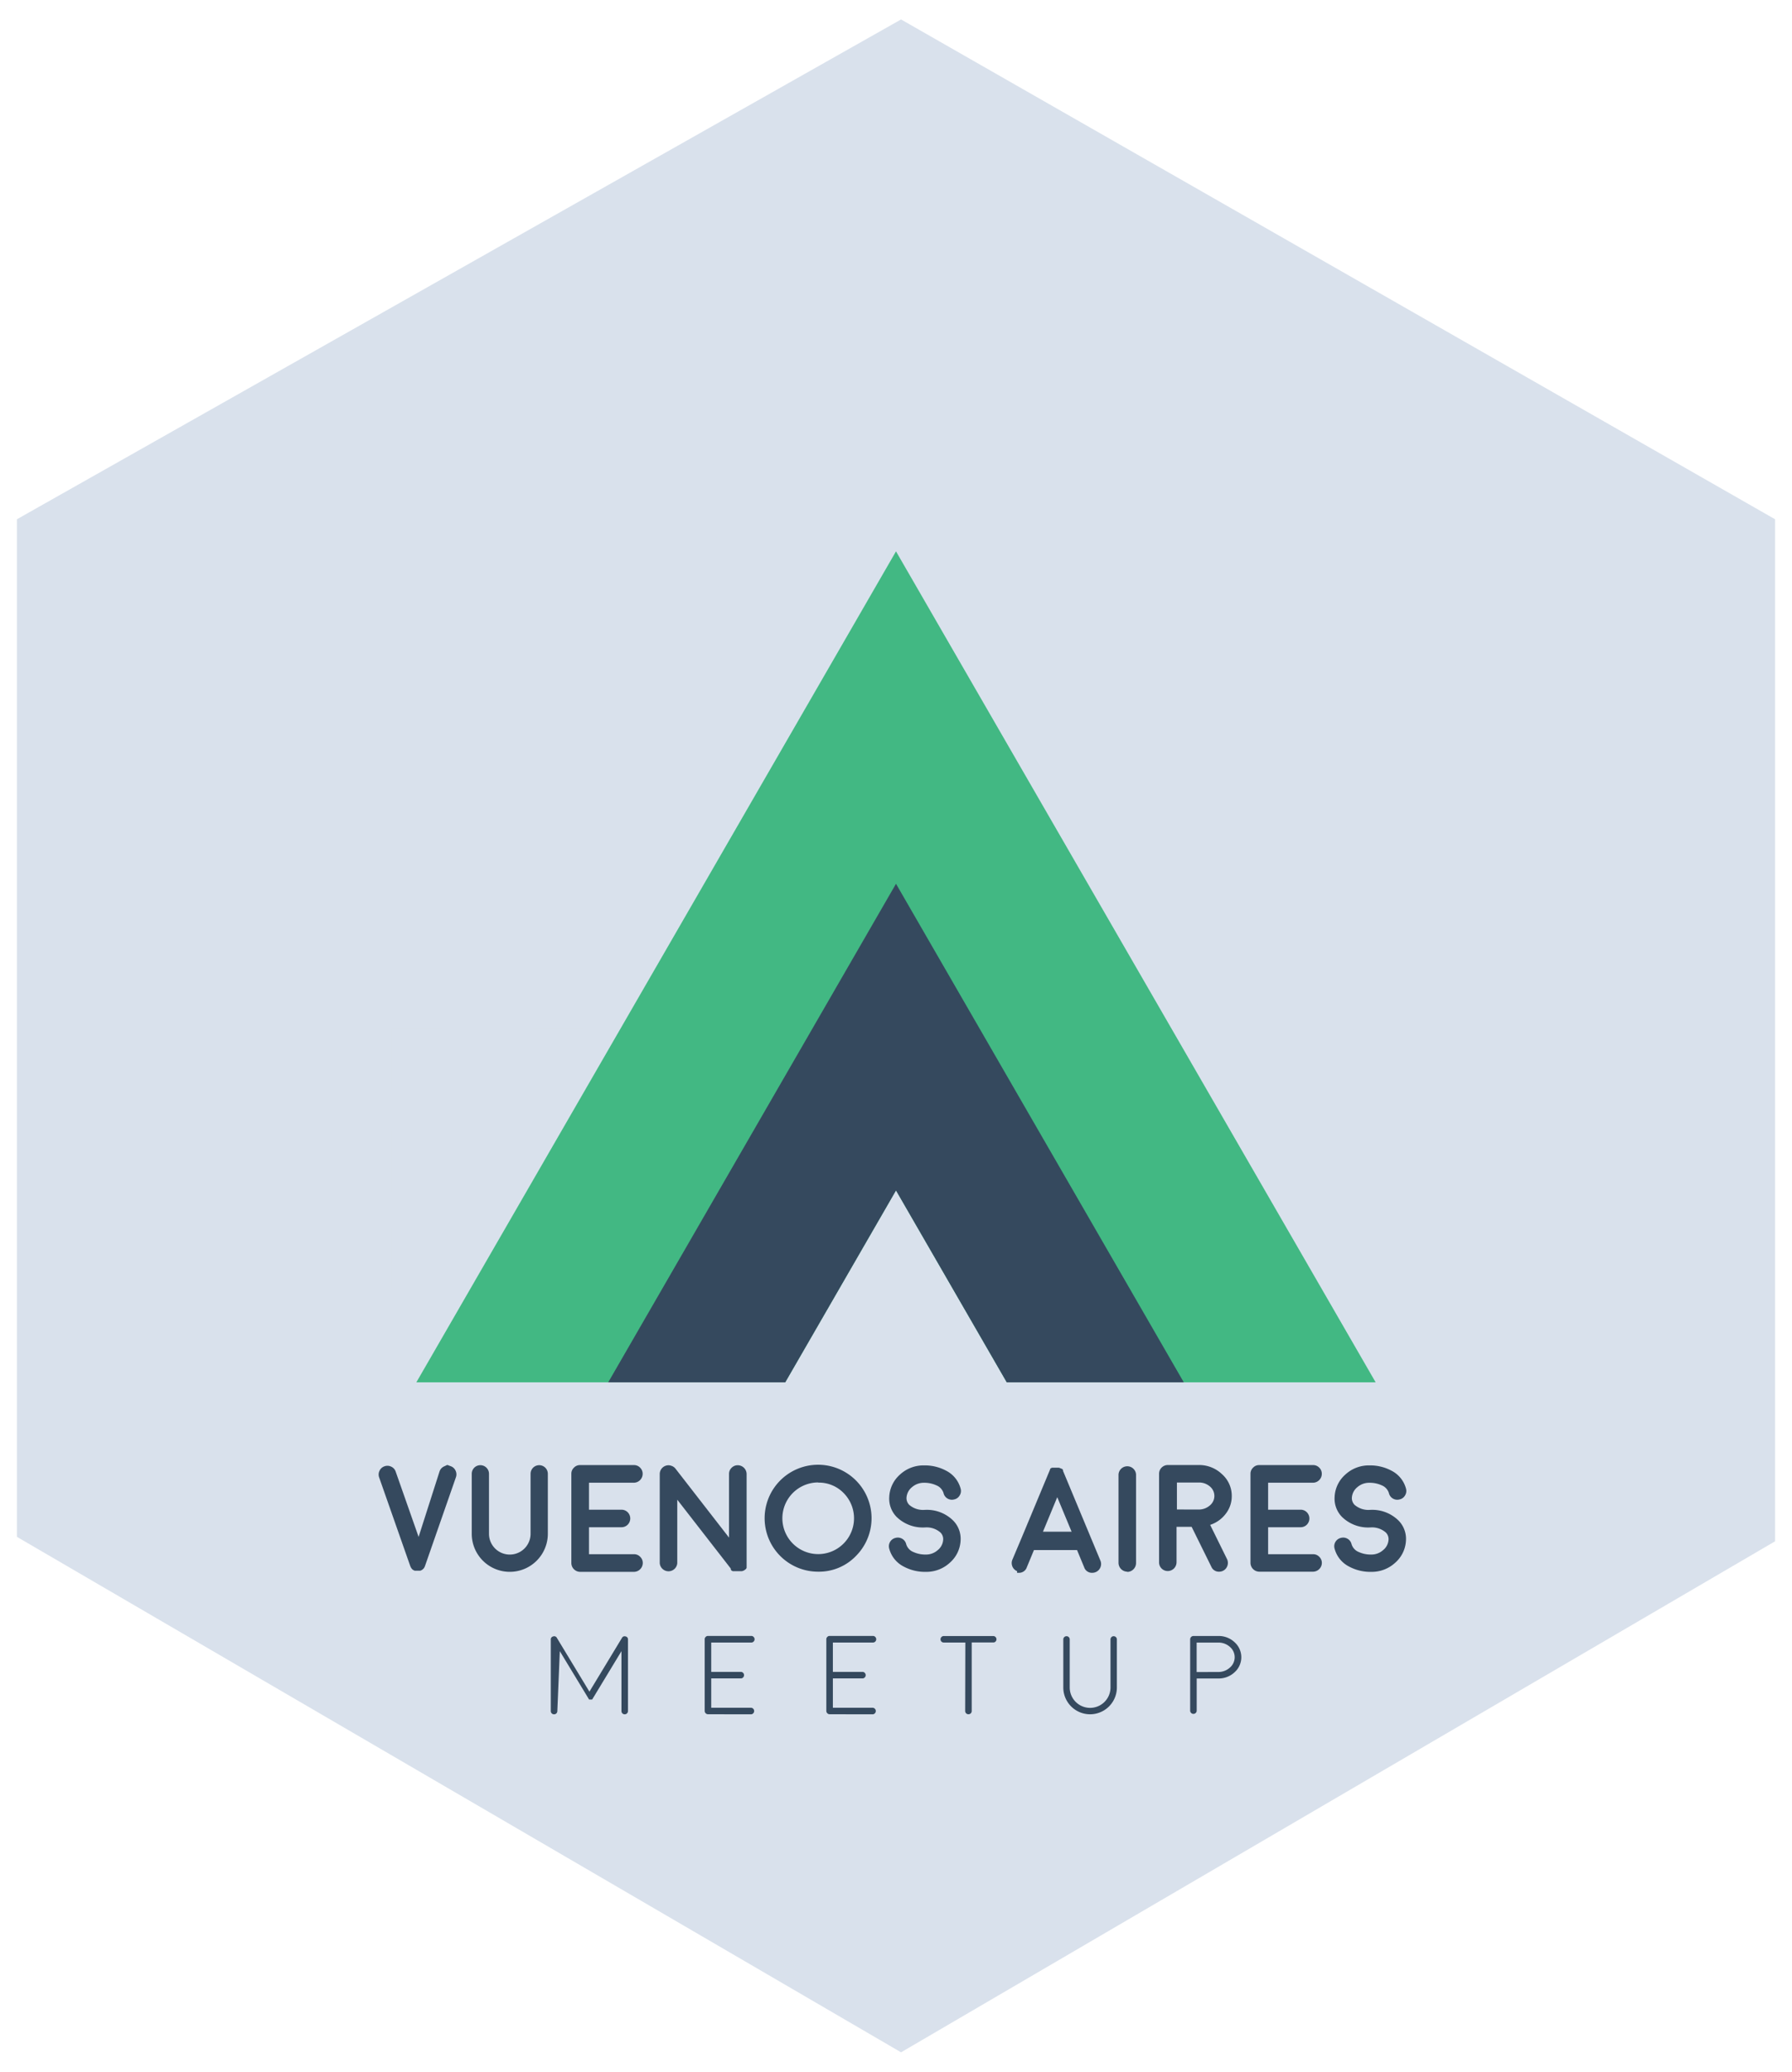 <svg xmlns="http://www.w3.org/2000/svg" viewBox="0 0 326.16 377.03" style=""><defs><style>.cls-1,.cls-3{fill:#d9e1ec;}.cls-1{stroke:#36495e;stroke-miterlimit:10;stroke-width:6.16px;}.cls-2{fill:#35495e;}.cls-3{stroke:#a5abb3;stroke-linejoin:round;stroke-width:1.85px;}.cls-4{fill:#42b883;}</style></defs><title>logoSVG</title><g id="Layer_2" data-name="Layer 2"><g id="Layer_1-2" data-name="Layer 1"><path class="cls-1 EjjDVOgV_0" d="M3.08,94.49L164,3.54L323.08,94.49L323.08,280.47L164,373.46L3.08,279.66L3.08,94.49Z"></path><path class="cls-2 EjjDVOgV_1" d="M82,266.79a1.52,1.52,0,0,1,.91.81,1.55,1.55,0,0,1,.07,1.22L77.34,285h0l-.09.2,0,0-.11.18,0,0-.14.14,0,0-.16.14,0,0-.18.09h0l-.16.07h0l-.18,0h-.07l-.26,0-.26,0h-.07l-.18,0h0l-.16-.07h0l-.16-.09h0a.57.57,0,0,1-.16-.14l0,0-.12-.14,0,0-.11-.18,0,0-.09-.2h0l-5.67-16.15a1.55,1.55,0,0,1,.07-1.22,1.52,1.52,0,0,1,.91-.81,1.55,1.55,0,0,1,1.22.07,1.52,1.52,0,0,1,.81.91l4.17,11.87L80,267.76a1.52,1.52,0,0,1,.81-.91l.6-.28Z"></path><path class="cls-2 EjjDVOgV_2" d="M98.14,266.62a1.57,1.57,0,0,1,1.57,1.57V279.1a6.92,6.92,0,1,1-13.85,0V268.19a1.57,1.57,0,0,1,3.14,0V279.1a3.78,3.78,0,1,0,7.57,0V268.19a1.57,1.57,0,0,1,1.57-1.57Z"></path><path class="cls-2 EjjDVOgV_3" d="M115.4,282.82a1.51,1.51,0,0,1,1.12.47,1.55,1.55,0,0,1,.47,1.14,1.62,1.62,0,0,1-1.6,1.6h-9.8a1.62,1.62,0,0,1-1.6-1.6V268.21a1.52,1.52,0,0,1,.47-1.14,1.5,1.5,0,0,1,1.12-.47h0l9.79,0a1.55,1.55,0,0,1,1.14.47,1.58,1.58,0,0,1,.46,1.14,1.62,1.62,0,0,1-1.6,1.6h0l-8.17,0v4.91h5.9a1.58,1.58,0,0,1,1.14.46,1.6,1.6,0,0,1,0,2.27,1.58,1.58,0,0,1-1.14.46h-5.9v4.91Z"></path><path class="cls-2 EjjDVOgV_4" d="M133,285.42h0l-9.73-12.52v11.55a1.6,1.6,0,0,1-3.19,0V268.22a1.59,1.59,0,0,1,1.08-1.5,1.5,1.5,0,0,1,1,0,1.55,1.55,0,0,1,.8.55l9.73,12.53V268.22a1.53,1.53,0,0,1,.46-1.12,1.55,1.55,0,0,1,1.14-.47,1.62,1.62,0,0,1,1.6,1.6v16.24a.37.37,0,0,1,0,.08v.07a.37.37,0,0,1,0,.08.19.19,0,0,1,0,.08v.07a.22.22,0,0,1,0,.08l0,.07,0,.08,0,.07,0,.07,0,.08,0,0-.05.08,0,.05-.05.05-.05.05-.05.05-.07.05h0l-.2.14h0l-.22.09h0a.93.93,0,0,1-.23.05H134l-.14,0h-.05l-.11,0-.05,0-.11,0-.05,0-.09,0-.05,0-.09-.07-.05,0-.12-.11h0l-.05-.05Z"></path><path class="cls-2 EjjDVOgV_5" d="M148.91,286a9.73,9.73,0,1,1,6.88-2.86A9.33,9.33,0,0,1,148.91,286Zm0-16.24a6.52,6.52,0,1,0,4.62,1.91A6.27,6.27,0,0,0,148.91,269.79Z"></path><path class="cls-2 EjjDVOgV_6" d="M174.84,280.25a5.73,5.73,0,0,1-1.94,4.1,6.29,6.29,0,0,1-4.39,1.68,8.15,8.15,0,0,1-4-.95,5.13,5.13,0,0,1-2.67-3.3,1.56,1.56,0,0,1,.16-1.2,1.54,1.54,0,0,1,1-.73,1.57,1.57,0,0,1,1.21.16,1.54,1.54,0,0,1,.73,1,2.24,2.24,0,0,0,1.33,1.42,5.27,5.27,0,0,0,2.22.45,3.18,3.18,0,0,0,2.18-.8,2.63,2.63,0,0,0,1-1.95,1.68,1.68,0,0,0-.5-1.26,3.81,3.81,0,0,0-2.82-.92h-.07a6.83,6.83,0,0,1-5.08-1.91,4.74,4.74,0,0,1-1.35-3.59,5.74,5.74,0,0,1,1.94-4.11,6.26,6.26,0,0,1,4.39-1.68,8.16,8.16,0,0,1,4,.95,5.14,5.14,0,0,1,2.67,3.3,1.53,1.53,0,0,1-.18,1.21,1.49,1.49,0,0,1-1,.73,1.56,1.56,0,0,1-1.21-.16,1.54,1.54,0,0,1-.73-1,2.24,2.24,0,0,0-1.34-1.42,5.18,5.18,0,0,0-2.21-.45,3.24,3.24,0,0,0-2.19.8,2.68,2.68,0,0,0-1,1.95,1.73,1.73,0,0,0,.5,1.27,3.85,3.85,0,0,0,2.82.91h.07a6.8,6.8,0,0,1,5.08,1.92A4.72,4.72,0,0,1,174.84,280.25Z"></path><path class="cls-2 EjjDVOgV_7" d="M185.13,285.91a1.57,1.57,0,0,1-.87-.87,1.59,1.59,0,0,1,0-1.22L186,279.7h0l5-12a.84.84,0,0,1,.07-.14l0-.07.05-.07,0-.07.05-.05,0-.05.05-.07.05,0,.07-.05.05,0,.07-.05.05,0,.08,0,.09,0,0,0,.05,0,.09,0,.09,0h.68l.09,0h.05a1.1,1.1,0,0,1,.3.12l.05,0,.08.05.05,0,.07.05.05,0,.07.05s0,0,0,.05l.05.07,0,.05.05.07a.18.18,0,0,0,0,.07l0,.07a.92.92,0,0,1,.07.14l5,12h0l1.72,4.13a1.6,1.6,0,0,1-.87,2.08,1.6,1.6,0,0,1-.61.12,1.47,1.47,0,0,1-1.48-1l-1.3-3.14h-7.84l-1.3,3.14a1.47,1.47,0,0,1-1.47,1h-.31Zm9.91-7.19-2.61-6.28-2.6,6.28Z"></path><path class="cls-2 EjjDVOgV_8" d="M205.18,286a1.62,1.62,0,0,1-1.6-1.6V268.29a1.6,1.6,0,0,1,3.19,0v16.15a1.62,1.62,0,0,1-1.6,1.6Z"></path><path class="cls-2 EjjDVOgV_9" d="M224.19,272.24a5.19,5.19,0,0,1-1.11,3.24,5.81,5.81,0,0,1-2.82,2l3.07,6.23a1.61,1.61,0,0,1-.73,2.13,1.61,1.61,0,0,1-.7.16,1.47,1.47,0,0,1-1.42-.89l-3.59-7.27h-2.75v6.46a1.6,1.6,0,0,1-1.6,1.58,1.57,1.57,0,0,1-1.58-1.58V268.19a1.59,1.59,0,0,1,1.58-1.6h5.6a6,6,0,0,1,4.26,1.65A5.26,5.26,0,0,1,224.19,272.24Zm-5.93,2.45a3.05,3.05,0,0,0,1.95-.75,2.23,2.23,0,0,0,0-3.45,3,3,0,0,0-2-.72h-4v4.91Z"></path><path class="cls-2 EjjDVOgV_10" d="M239,282.82a1.51,1.51,0,0,1,1.12.47,1.55,1.55,0,0,1,.47,1.14A1.62,1.62,0,0,1,239,286h-9.8a1.62,1.62,0,0,1-1.6-1.6V268.21a1.52,1.52,0,0,1,.47-1.14,1.5,1.5,0,0,1,1.12-.47h0l9.79,0a1.55,1.55,0,0,1,1.14.47,1.58,1.58,0,0,1,.46,1.14,1.62,1.62,0,0,1-1.6,1.6h0l-8.17,0v4.91h5.9a1.58,1.58,0,0,1,1.14.46,1.6,1.6,0,0,1,0,2.27,1.58,1.58,0,0,1-1.14.46h-5.9v4.91Z"></path><path class="cls-2 EjjDVOgV_11" d="M255.9,280.25a5.73,5.73,0,0,1-1.94,4.1,6.29,6.29,0,0,1-4.39,1.68,8.15,8.15,0,0,1-4-.95,5.13,5.13,0,0,1-2.67-3.3,1.56,1.56,0,0,1,.16-1.2,1.54,1.54,0,0,1,1-.73,1.57,1.57,0,0,1,1.21.16,1.54,1.54,0,0,1,.73,1,2.24,2.24,0,0,0,1.33,1.42,5.27,5.27,0,0,0,2.22.45,3.18,3.18,0,0,0,2.18-.8,2.63,2.63,0,0,0,1-1.95,1.68,1.68,0,0,0-.5-1.26,3.81,3.81,0,0,0-2.82-.92h-.07a6.83,6.83,0,0,1-5.08-1.91,4.74,4.74,0,0,1-1.35-3.59,5.74,5.74,0,0,1,1.94-4.11,6.26,6.26,0,0,1,4.39-1.68,8.16,8.16,0,0,1,4,.95,5.14,5.14,0,0,1,2.67,3.3,1.53,1.53,0,0,1-.18,1.21,1.49,1.49,0,0,1-1,.73,1.56,1.56,0,0,1-1.21-.16,1.54,1.54,0,0,1-.73-1,2.24,2.24,0,0,0-1.34-1.42,5.18,5.18,0,0,0-2.21-.45,3.24,3.24,0,0,0-2.19.8,2.68,2.68,0,0,0-1,1.95,1.73,1.73,0,0,0,.5,1.27,3.85,3.85,0,0,0,2.82.91h.07a6.8,6.8,0,0,1,5.08,1.92A4.72,4.72,0,0,1,255.9,280.25Z"></path><path class="cls-2 EjjDVOgV_12" d="M101.44,311.35a.6.6,0,0,1-.17.43.59.59,0,0,1-.42.17.58.58,0,0,1-.6-.6v-13a.54.54,0,0,1,.44-.57.54.54,0,0,1,.67.27l5.92,9.78,5.92-9.78a.54.54,0,0,1,.66-.27.54.54,0,0,1,.44.57v13a.58.58,0,0,1-.18.43.57.57,0,0,1-.42.17.59.59,0,0,1-.42-.17.6.6,0,0,1-.17-.43V300.46l-5.33,8.8h0l0,0,0,0,0,0-.05,0h0l-.06,0-.05,0h-.34l0,0-.06,0h0l0,0,0,0,0,0,0,0h0l-5.33-8.8Z"></path><path class="cls-2 EjjDVOgV_13" d="M128.86,311.94a.61.61,0,0,1-.6-.6V298.29a.55.55,0,0,1,.18-.42.53.53,0,0,1,.42-.18l7.88,0a.55.55,0,0,1,.42.18.57.57,0,0,1,.18.42.58.58,0,0,1-.18.43.56.56,0,0,1-.42.17l-7.29,0v5.34h5.45a.6.6,0,0,1,0,1.19h-5.45v5.34h7.29a.6.6,0,0,1,0,1.19Z"></path><path class="cls-2 EjjDVOgV_14" d="M151,311.94a.61.61,0,0,1-.6-.6V298.29a.55.55,0,0,1,.18-.42.53.53,0,0,1,.42-.18l7.88,0a.55.55,0,0,1,.42.18.57.57,0,0,1,.18.42.58.58,0,0,1-.18.43.56.56,0,0,1-.42.17l-7.29,0v5.34h5.45a.6.6,0,0,1,0,1.19h-5.45v5.34h7.29a.6.6,0,0,1,0,1.19Z"></path><path class="cls-2 EjjDVOgV_15" d="M175.7,298.89h-3.92a.6.6,0,0,1-.43-.17.6.6,0,0,1,0-.83.58.58,0,0,1,.43-.18h9a.59.59,0,0,1,.42,1,.57.57,0,0,1-.42.17h-3.92v12.46a.58.58,0,0,1-.6.6.59.59,0,0,1-.42-.17.6.6,0,0,1-.17-.43Z"></path><path class="cls-2 EjjDVOgV_16" d="M202.69,297.74a.59.59,0,0,1,.42.17.57.57,0,0,1,.17.42v8.74a4.87,4.87,0,0,1-9.75,0v-8.74a.58.58,0,0,1,.59-.59.56.56,0,0,1,.41.17.57.57,0,0,1,.17.42v8.74a3.71,3.71,0,0,0,7.42,0v-8.74a.57.57,0,0,1,.17-.42A.55.55,0,0,1,202.69,297.74Z"></path><path class="cls-2 EjjDVOgV_17" d="M221.71,297.7a4.21,4.21,0,0,1,3,1.14,3.66,3.66,0,0,1,.07,5.39,4.23,4.23,0,0,1-2.8,1.2h-4.17v5.92a.6.6,0,0,1-1.19,0V298.3a.61.61,0,0,1,.6-.6Zm.08,6.55a3.08,3.08,0,0,0,2.06-.8,2.47,2.47,0,0,0,0-3.77,3.09,3.09,0,0,0-2.12-.78h-3.93v5.36Z"></path><path class="cls-3 EjjDVOgV_18" width="49.24" height="116.1" d="M38.56 134.18 L87.8 134.18 L87.8 250.28 L38.56 250.28 Z"></path><path class="cls-3 EjjDVOgV_19" width="40.63" height="11.53" d="M42.87 122.66 L83.5 122.66 L83.5 134.19 L42.87 134.19 Z"></path><path class="cls-3 EjjDVOgV_20" width="6.66" height="11.65" d="M45.46 141.73 L52.12 141.73 L52.12 153.38 L45.46 153.38 Z"></path><path class="cls-3 EjjDVOgV_21" d="M43.3,153.39L54.28,153.39"></path><path class="cls-3 EjjDVOgV_22" width="6.66" height="11.65" d="M59.85 141.73 L66.51 141.73 L66.51 153.38 L59.85 153.38 Z"></path><path class="cls-3 EjjDVOgV_23" d="M57.69,153.39L68.67,153.39"></path><path class="cls-3 EjjDVOgV_24" width="6.66" height="11.65" d="M74.24 141.73 L80.9 141.73 L80.9 153.38 L74.24 153.38 Z"></path><path class="cls-3 EjjDVOgV_25" d="M72.08,153.39L83.06,153.39"></path><path class="cls-3 EjjDVOgV_26" width="6.66" height="11.65" d="M45.46 163.32 L52.12 163.32 L52.12 174.97 L45.46 174.97 Z"></path><path class="cls-3 EjjDVOgV_27" d="M43.3,174.97L54.28,174.97"></path><path class="cls-3 EjjDVOgV_28" width="6.66" height="11.65" d="M59.85 163.32 L66.51 163.32 L66.51 174.97 L59.85 174.97 Z"></path><path class="cls-3 EjjDVOgV_29" d="M57.69,174.97L68.67,174.97"></path><path class="cls-3 EjjDVOgV_30" width="6.66" height="11.65" d="M74.24 163.32 L80.9 163.32 L80.9 174.97 L74.24 174.97 Z"></path><path class="cls-3 EjjDVOgV_31" d="M72.08,174.97L83.06,174.97"></path><path class="cls-3 EjjDVOgV_32" width="6.66" height="11.65" d="M45.46 184.9 L52.12 184.9 L52.12 196.55 L45.46 196.55 Z"></path><path class="cls-3 EjjDVOgV_33" d="M43.3,196.56L54.28,196.56"></path><path class="cls-3 EjjDVOgV_34" width="6.66" height="11.65" d="M59.85 184.9 L66.51 184.9 L66.51 196.55 L59.85 196.55 Z"></path><path class="cls-3 EjjDVOgV_35" d="M57.69,196.56L68.67,196.56"></path><path class="cls-3 EjjDVOgV_36" width="6.66" height="11.65" d="M74.24 184.9 L80.9 184.9 L80.9 196.55 L74.24 196.55 Z"></path><path class="cls-3 EjjDVOgV_37" d="M72.08,196.56L83.06,196.56"></path><path class="cls-3 EjjDVOgV_38" width="6.66" height="11.65" d="M45.46 206.49 L52.12 206.49 L52.12 218.14 L45.46 218.14 Z"></path><path class="cls-3 EjjDVOgV_39" d="M43.3,218.14L54.28,218.14"></path><path class="cls-3 EjjDVOgV_40" width="6.66" height="11.65" d="M59.85 206.49 L66.51 206.49 L66.51 218.14 L59.85 218.14 Z"></path><path class="cls-3 EjjDVOgV_41" d="M57.69,218.14L68.67,218.14"></path><path class="cls-3 EjjDVOgV_42" width="6.66" height="11.65" d="M74.24 206.49 L80.9 206.49 L80.9 218.14 L74.24 218.14 Z"></path><path class="cls-3 EjjDVOgV_43" d="M72.08,218.14L83.06,218.14"></path><path class="cls-3 EjjDVOgV_44" width="10.98" height="18.59" d="M57.69 231.69 L68.67 231.69 L68.67 250.28 L57.69 250.28 Z"></path><path class="cls-3 EjjDVOgV_45" width="8.26" height="17.45" d="M44.66 232.84 L52.92 232.84 L52.92 250.29 L44.66 250.29 Z"></path><path class="cls-3 EjjDVOgV_46" width="8.26" height="17.45" d="M73.44 232.84 L81.7 232.84 L81.7 250.29 L73.44 250.29 Z"></path><path class="cls-3 EjjDVOgV_47" d="M238.45,137.84L193.82,137.84L186,151.59L245.64,151.59L238.45,137.84Z"></path><path class="cls-3 EjjDVOgV_48" d="M196.15,151.59s0-8.11,8.09-8.11,8.09,8.11,8.09,8.11"></path><path class="cls-3 EjjDVOgV_49" d="M219.22,151.59s0-8.11,8.09-8.11,8.09,8.11,8.09,8.11"></path><path class="cls-3 EjjDVOgV_50" width="51.32" height="98.7" d="M190.16 151.59 L241.48 151.59 L241.48 250.29 L190.16 250.29 Z"></path><path class="cls-3 EjjDVOgV_51" d="M203.6,163.64a3.74,3.74,0,0,0-7.39,0h-.06v11h7.51v-11Z"></path><path class="cls-3 EjjDVOgV_52" d="M196.15,164.49L203.6,164.49"></path><path class="cls-3 EjjDVOgV_53" d="M219.78,163.64a3.74,3.74,0,0,0-7.39,0h-.06v11h7.51v-11Z"></path><path class="cls-3 EjjDVOgV_54" d="M212.33,164.49L219.78,164.49"></path><path class="cls-3 EjjDVOgV_55" d="M236,163.64a3.74,3.74,0,0,0-7.39,0h-.06v11H236v-11Z"></path><path class="cls-3 EjjDVOgV_56" d="M228.51,164.49L235.96,164.49"></path><path class="cls-3 EjjDVOgV_57" d="M203.6,183.84a3.74,3.74,0,0,0-7.39,0h-.06v11h7.51v-11Z"></path><path class="cls-3 EjjDVOgV_58" d="M196.15,184.68L203.6,184.68"></path><path class="cls-3 EjjDVOgV_59" d="M219.78,183.84a3.74,3.74,0,0,0-7.39,0h-.06v11h7.51v-11Z"></path><path class="cls-3 EjjDVOgV_60" d="M212.33,184.68L219.78,184.68"></path><path class="cls-3 EjjDVOgV_61" d="M236,183.84a3.74,3.74,0,0,0-7.39,0h-.06v11H236v-11Z"></path><path class="cls-3 EjjDVOgV_62" d="M228.51,184.68L235.96,184.68"></path><path class="cls-3 EjjDVOgV_63" d="M203.6,204a3.74,3.74,0,0,0-7.39,0h-.06v11h7.51V204Z"></path><path class="cls-3 EjjDVOgV_64" d="M196.15,204.88L203.6,204.88"></path><path class="cls-3 EjjDVOgV_65" d="M219.78,204a3.74,3.74,0,0,0-7.39,0h-.06v11h7.51V204Z"></path><path class="cls-3 EjjDVOgV_66" d="M212.33,204.88L219.78,204.88"></path><path class="cls-3 EjjDVOgV_67" d="M236,204a3.74,3.74,0,0,0-7.39,0h-.06v11H236V204Z"></path><path class="cls-3 EjjDVOgV_68" d="M228.51,204.88L235.96,204.88"></path><path class="cls-3 EjjDVOgV_69" d="M203.6,224.23a3.74,3.74,0,0,0-7.39,0h-.06v11h7.51v-11Z"></path><path class="cls-3 EjjDVOgV_70" d="M196.15,225.08L203.6,225.08"></path><path class="cls-3 EjjDVOgV_71" d="M219.78,224.23a3.74,3.74,0,0,0-7.39,0h-.06v11h7.51v-11Z"></path><path class="cls-3 EjjDVOgV_72" d="M212.33,225.08L219.78,225.08"></path><path class="cls-3 EjjDVOgV_73" d="M236,224.23a3.74,3.74,0,0,0-7.39,0h-.06v11H236v-11Z"></path><path class="cls-3 EjjDVOgV_74" d="M228.51,225.08L235.96,225.08"></path><path class="cls-3 EjjDVOgV_75" width="12.48" height="10.19" d="M195.09 240.1 L207.57 240.1 L207.57 250.29 L195.09 250.29 Z"></path><path class="cls-3 EjjDVOgV_76" width="16.5" height="9.62" d="M207.57 240.1 L224.07 240.1 L224.07 249.72 L207.57 249.72 Z"></path><path class="cls-3 EjjDVOgV_77" width="11.95" height="9.62" d="M224.07 240.1 L236.02 240.1 L236.02 249.72 L224.07 249.72 Z"></path><path class="cls-3 EjjDVOgV_78" width="56.52" height="38.4" d="M237.34 211.89 L293.86 211.89 L293.86 250.29 L237.34 250.29 Z"></path><path class="cls-3 EjjDVOgV_79" d="M261.54,139.71L261.54,135.53L269.79,135.53L269.79,139.71"></path><path class="cls-3 EjjDVOgV_80" width="4.31" height="5.77" d="M263.41 129.76 L267.72 129.76 L267.72 135.53 L263.41 135.53 Z"></path><path class="cls-3 EjjDVOgV_81" d="M264.44,129.76L265.57,101.83L266.8,129.76"></path><path class="cls-3 EjjDVOgV_82" d="M251.45,182.73V155.47s-1.54-16.17,14.32-16.17,14.48,16.32,14.48,16.32l0,27.1"></path><path class="cls-3 EjjDVOgV_83" width="7.78" height="15.4" d="M262.05 167.33 L269.83 167.33 L269.83 182.73 L262.05 182.73 Z"></path><path class="cls-3 EjjDVOgV_84" d="M246.22,200.9V188.58s-.47-5.85,5.23-5.85h29.72c5,0,4.47,6.7,4.47,6.7l0,11.47"></path><path class="cls-3 EjjDVOgV_85" d="M246.22,188.58L285.65,188.58"></path><path class="cls-3 EjjDVOgV_86" d="M235.18,206.24L266.18,191.25L296.37,206.24L235.18,206.24Z"></path><path class="cls-3 EjjDVOgV_87" d="M235.18,206.24L237.34,211.89L294.11,211.89L296.37,206.24L235.18,206.24Z"></path><path class="cls-3 EjjDVOgV_88" width="5.34" height="38.4" d="M242.67 211.89 L248.01 211.89 L248.01 250.29 L242.67 250.29 Z"></path><path class="cls-3 EjjDVOgV_89" width="5.34" height="38.4" d="M256.4 211.89 L261.74 211.89 L261.74 250.29 L256.4 250.29 Z"></path><path class="cls-3 EjjDVOgV_90" width="5.34" height="38.4" d="M270.12 211.89 L275.46 211.89 L275.46 250.29 L270.12 250.29 Z"></path><path class="cls-3 EjjDVOgV_91" width="5.34" height="38.4" d="M283.84 211.89 L289.18 211.89 L289.18 250.29 L283.84 250.29 Z"></path><path class="cls-3 EjjDVOgV_92" d="M251.45,161.02L280.25,161.02"></path><path class="cls-3 EjjDVOgV_93" d="M255.22,150.31L255.22,161.02"></path><path class="cls-3 EjjDVOgV_94" d="M259.69,151.7L259.69,161.02"></path><path class="cls-3 EjjDVOgV_95" d="M263.39,153.39L263.39,161.02"></path><path class="cls-3 EjjDVOgV_96" d="M275.95,150.31L275.95,161.02"></path><path class="cls-3 EjjDVOgV_97" d="M271.48,151.7L271.48,161.02"></path><path class="cls-3 EjjDVOgV_98" d="M267.78,153.39L267.78,161.02"></path><path class="cls-3 EjjDVOgV_99" d="M101.03,250.28L107.42,77.96L118.49,56.35L129.59,77.97L136.73,250.28L101.03,250.28Z"></path><path class="cls-3 EjjDVOgV_100" d="M118.49,56.71L118.49,250.28"></path><path class="cls-3 EjjDVOgV_101" d="M107.67,77.48L129.23,77.27"></path><path class="cls-3 EjjDVOgV_102" width="48.52" height="71.74" d="M64.49 178.54 L113.01 178.54 L113.01 250.28 L64.49 250.28 Z"></path><path class="cls-3 EjjDVOgV_103" d="M111.35,169.42L66.98,169.42L59.52,178.54L117.99,178.54L111.35,169.42Z"></path><path class="cls-3 EjjDVOgV_104" width="9.12" height="11.13" d="M71.34 187.11 L80.46 187.11 L80.46 198.24 L71.34 198.24 Z"></path><path class="cls-3 EjjDVOgV_105" d="M71.54,192.12L80.25,192.12"></path><path class="cls-3 EjjDVOgV_106" width="9.12" height="11.13" d="M97.05 187.11 L106.17 187.11 L106.17 198.24 L97.05 198.24 Z"></path><path class="cls-3 EjjDVOgV_107" d="M97.25,192.12L105.96,192.12"></path><path class="cls-3 EjjDVOgV_108" width="9.12" height="11.13" d="M97.05 205.77 L106.17 205.77 L106.17 216.9 L97.05 216.9 Z"></path><path class="cls-3 EjjDVOgV_109" d="M97.25,210.78L105.96,210.78"></path><path class="cls-3 EjjDVOgV_110" width="9.12" height="11.13" d="M71.34 205.77 L80.46 205.77 L80.46 216.9 L71.34 216.9 Z"></path><path class="cls-3 EjjDVOgV_111" d="M71.54,210.78L80.25,210.78"></path><path class="cls-3 EjjDVOgV_112" width="9.12" height="11.13" d="M71.34 223.4 L80.46 223.4 L80.46 234.53 L71.34 234.53 Z"></path><path class="cls-3 EjjDVOgV_113" d="M71.54,228.41L80.25,228.41"></path><path class="cls-3 EjjDVOgV_114" width="9.12" height="11.13" d="M97.05 223.4 L106.17 223.4 L106.17 234.53 L97.05 234.53 Z"></path><path class="cls-3 EjjDVOgV_115" d="M97.25,228.41L105.96,228.41"></path><path class="cls-3 EjjDVOgV_116" d="M85.02,178.54L85.02,250.28"></path><path class="cls-3 EjjDVOgV_117" d="M92.28,178.54L92.28,250.28"></path><path class="cls-4 EjjDVOgV_118" d="M142.92,251.54L163.08,216.62L183.24,251.54L250.38,251.54L163.08,100.33L75.78,251.54L142.92,251.54Z"></path><path class="cls-2 EjjDVOgV_119" d="M142.92,251.54L163.08,216.62L183.24,251.54L215.46,251.54L163.08,160.82L110.7,251.54L142.92,251.54Z"></path></g></g><style>.EjjDVOgV_0{stroke-dasharray:1110 1112;stroke-dashoffset:1111;animation:EjjDVOgV_draw_0 9200ms ease-in-out 0ms infinite,EjjDVOgV_fade 9200ms linear 0ms infinite;}.EjjDVOgV_1{stroke-dasharray:73 75;stroke-dashoffset:74;animation:EjjDVOgV_draw_1 9200ms ease-in-out 0ms infinite,EjjDVOgV_fade 9200ms linear 0ms infinite;}.EjjDVOgV_2{stroke-dasharray:88 90;stroke-dashoffset:89;animation:EjjDVOgV_draw_2 9200ms ease-in-out 0ms infinite,EjjDVOgV_fade 9200ms linear 0ms infinite;}.EjjDVOgV_3{stroke-dasharray:94 96;stroke-dashoffset:95;animation:EjjDVOgV_draw_3 9200ms ease-in-out 0ms infinite,EjjDVOgV_fade 9200ms linear 0ms infinite;}.EjjDVOgV_4{stroke-dasharray:106 108;stroke-dashoffset:107;animation:EjjDVOgV_draw_4 9200ms ease-in-out 0ms infinite,EjjDVOgV_fade 9200ms linear 0ms infinite;}.EjjDVOgV_5{stroke-dasharray:103 105;stroke-dashoffset:104;animation:EjjDVOgV_draw_5 9200ms ease-in-out 0ms infinite,EjjDVOgV_fade 9200ms linear 0ms infinite;}.EjjDVOgV_6{stroke-dasharray:93 95;stroke-dashoffset:94;animation:EjjDVOgV_draw_6 9200ms ease-in-out 0ms infinite,EjjDVOgV_fade 9200ms linear 0ms infinite;}.EjjDVOgV_7{stroke-dasharray:82 84;stroke-dashoffset:83;animation:EjjDVOgV_draw_7 9200ms ease-in-out 0ms infinite,EjjDVOgV_fade 9200ms linear 0ms infinite;}.EjjDVOgV_8{stroke-dasharray:43 45;stroke-dashoffset:44;animation:EjjDVOgV_draw_8 9200ms ease-in-out 0ms infinite,EjjDVOgV_fade 9200ms linear 0ms infinite;}.EjjDVOgV_9{stroke-dasharray:96 98;stroke-dashoffset:97;animation:EjjDVOgV_draw_9 9200ms ease-in-out 0ms infinite,EjjDVOgV_fade 9200ms linear 0ms infinite;}.EjjDVOgV_10{stroke-dasharray:94 96;stroke-dashoffset:95;animation:EjjDVOgV_draw_10 9200ms ease-in-out 0ms infinite,EjjDVOgV_fade 9200ms linear 0ms infinite;}.EjjDVOgV_11{stroke-dasharray:93 95;stroke-dashoffset:94;animation:EjjDVOgV_draw_11 9200ms ease-in-out 0ms infinite,EjjDVOgV_fade 9200ms linear 0ms infinite;}.EjjDVOgV_12{stroke-dasharray:99 101;stroke-dashoffset:100;animation:EjjDVOgV_draw_12 9200ms ease-in-out 0ms infinite,EjjDVOgV_fade 9200ms linear 0ms infinite;}.EjjDVOgV_13{stroke-dasharray:73 75;stroke-dashoffset:74;animation:EjjDVOgV_draw_13 9200ms ease-in-out 0ms infinite,EjjDVOgV_fade 9200ms linear 0ms infinite;}.EjjDVOgV_14{stroke-dasharray:73 75;stroke-dashoffset:74;animation:EjjDVOgV_draw_14 9200ms ease-in-out 0ms infinite,EjjDVOgV_fade 9200ms linear 0ms infinite;}.EjjDVOgV_15{stroke-dasharray:48 50;stroke-dashoffset:49;animation:EjjDVOgV_draw_15 9200ms ease-in-out 0ms infinite,EjjDVOgV_fade 9200ms linear 0ms infinite;}.EjjDVOgV_16{stroke-dasharray:66 68;stroke-dashoffset:67;animation:EjjDVOgV_draw_16 9200ms ease-in-out 0ms infinite,EjjDVOgV_fade 9200ms linear 0ms infinite;}.EjjDVOgV_17{stroke-dasharray:65 67;stroke-dashoffset:66;animation:EjjDVOgV_draw_17 9200ms ease-in-out 0ms infinite,EjjDVOgV_fade 9200ms linear 0ms infinite;}.EjjDVOgV_18{stroke-dasharray:331 333;stroke-dashoffset:332;animation:EjjDVOgV_draw_18 9200ms ease-in-out 0ms infinite,EjjDVOgV_fade 9200ms linear 0ms infinite;}.EjjDVOgV_19{stroke-dasharray:105 107;stroke-dashoffset:106;animation:EjjDVOgV_draw_19 9200ms ease-in-out 0ms infinite,EjjDVOgV_fade 9200ms linear 0ms infinite;}.EjjDVOgV_20{stroke-dasharray:37 39;stroke-dashoffset:38;animation:EjjDVOgV_draw_20 9200ms ease-in-out 0ms infinite,EjjDVOgV_fade 9200ms linear 0ms infinite;}.EjjDVOgV_21{stroke-dasharray:11 13;stroke-dashoffset:12;animation:EjjDVOgV_draw_21 9200ms ease-in-out 0ms infinite,EjjDVOgV_fade 9200ms linear 0ms infinite;}.EjjDVOgV_22{stroke-dasharray:37 39;stroke-dashoffset:38;animation:EjjDVOgV_draw_22 9200ms ease-in-out 0ms infinite,EjjDVOgV_fade 9200ms linear 0ms infinite;}.EjjDVOgV_23{stroke-dasharray:11 13;stroke-dashoffset:12;animation:EjjDVOgV_draw_23 9200ms ease-in-out 0ms infinite,EjjDVOgV_fade 9200ms linear 0ms infinite;}.EjjDVOgV_24{stroke-dasharray:37 39;stroke-dashoffset:38;animation:EjjDVOgV_draw_24 9200ms ease-in-out 0ms infinite,EjjDVOgV_fade 9200ms linear 0ms infinite;}.EjjDVOgV_25{stroke-dasharray:11 13;stroke-dashoffset:12;animation:EjjDVOgV_draw_25 9200ms ease-in-out 0ms infinite,EjjDVOgV_fade 9200ms linear 0ms infinite;}.EjjDVOgV_26{stroke-dasharray:37 39;stroke-dashoffset:38;animation:EjjDVOgV_draw_26 9200ms ease-in-out 0ms infinite,EjjDVOgV_fade 9200ms linear 0ms infinite;}.EjjDVOgV_27{stroke-dasharray:11 13;stroke-dashoffset:12;animation:EjjDVOgV_draw_27 9200ms ease-in-out 0ms infinite,EjjDVOgV_fade 9200ms linear 0ms infinite;}.EjjDVOgV_28{stroke-dasharray:37 39;stroke-dashoffset:38;animation:EjjDVOgV_draw_28 9200ms ease-in-out 0ms infinite,EjjDVOgV_fade 9200ms linear 0ms infinite;}.EjjDVOgV_29{stroke-dasharray:11 13;stroke-dashoffset:12;animation:EjjDVOgV_draw_29 9200ms ease-in-out 0ms infinite,EjjDVOgV_fade 9200ms linear 0ms infinite;}.EjjDVOgV_30{stroke-dasharray:37 39;stroke-dashoffset:38;animation:EjjDVOgV_draw_30 9200ms ease-in-out 0ms infinite,EjjDVOgV_fade 9200ms linear 0ms infinite;}.EjjDVOgV_31{stroke-dasharray:11 13;stroke-dashoffset:12;animation:EjjDVOgV_draw_31 9200ms ease-in-out 0ms infinite,EjjDVOgV_fade 9200ms linear 0ms infinite;}.EjjDVOgV_32{stroke-dasharray:37 39;stroke-dashoffset:38;animation:EjjDVOgV_draw_32 9200ms ease-in-out 0ms infinite,EjjDVOgV_fade 9200ms linear 0ms infinite;}.EjjDVOgV_33{stroke-dasharray:11 13;stroke-dashoffset:12;animation:EjjDVOgV_draw_33 9200ms ease-in-out 0ms infinite,EjjDVOgV_fade 9200ms linear 0ms infinite;}.EjjDVOgV_34{stroke-dasharray:37 39;stroke-dashoffset:38;animation:EjjDVOgV_draw_34 9200ms ease-in-out 0ms infinite,EjjDVOgV_fade 9200ms linear 0ms infinite;}.EjjDVOgV_35{stroke-dasharray:11 13;stroke-dashoffset:12;animation:EjjDVOgV_draw_35 9200ms ease-in-out 0ms infinite,EjjDVOgV_fade 9200ms linear 0ms infinite;}.EjjDVOgV_36{stroke-dasharray:37 39;stroke-dashoffset:38;animation:EjjDVOgV_draw_36 9200ms ease-in-out 0ms infinite,EjjDVOgV_fade 9200ms linear 0ms infinite;}.EjjDVOgV_37{stroke-dasharray:11 13;stroke-dashoffset:12;animation:EjjDVOgV_draw_37 9200ms ease-in-out 0ms infinite,EjjDVOgV_fade 9200ms linear 0ms infinite;}.EjjDVOgV_38{stroke-dasharray:37 39;stroke-dashoffset:38;animation:EjjDVOgV_draw_38 9200ms ease-in-out 0ms infinite,EjjDVOgV_fade 9200ms linear 0ms infinite;}.EjjDVOgV_39{stroke-dasharray:11 13;stroke-dashoffset:12;animation:EjjDVOgV_draw_39 9200ms ease-in-out 0ms infinite,EjjDVOgV_fade 9200ms linear 0ms infinite;}.EjjDVOgV_40{stroke-dasharray:37 39;stroke-dashoffset:38;animation:EjjDVOgV_draw_40 9200ms ease-in-out 0ms infinite,EjjDVOgV_fade 9200ms linear 0ms infinite;}.EjjDVOgV_41{stroke-dasharray:11 13;stroke-dashoffset:12;animation:EjjDVOgV_draw_41 9200ms ease-in-out 0ms infinite,EjjDVOgV_fade 9200ms linear 0ms infinite;}.EjjDVOgV_42{stroke-dasharray:37 39;stroke-dashoffset:38;animation:EjjDVOgV_draw_42 9200ms ease-in-out 0ms infinite,EjjDVOgV_fade 9200ms linear 0ms infinite;}.EjjDVOgV_43{stroke-dasharray:11 13;stroke-dashoffset:12;animation:EjjDVOgV_draw_43 9200ms ease-in-out 0ms infinite,EjjDVOgV_fade 9200ms linear 0ms infinite;}.EjjDVOgV_44{stroke-dasharray:60 62;stroke-dashoffset:61;animation:EjjDVOgV_draw_44 9200ms ease-in-out 0ms infinite,EjjDVOgV_fade 9200ms linear 0ms infinite;}.EjjDVOgV_45{stroke-dasharray:52 54;stroke-dashoffset:53;animation:EjjDVOgV_draw_45 9200ms ease-in-out 0ms infinite,EjjDVOgV_fade 9200ms linear 0ms infinite;}.EjjDVOgV_46{stroke-dasharray:52 54;stroke-dashoffset:53;animation:EjjDVOgV_draw_46 9200ms ease-in-out 0ms infinite,EjjDVOgV_fade 9200ms linear 0ms infinite;}.EjjDVOgV_47{stroke-dasharray:136 138;stroke-dashoffset:137;animation:EjjDVOgV_draw_47 9200ms ease-in-out 0ms infinite,EjjDVOgV_fade 9200ms linear 0ms infinite;}.EjjDVOgV_48{stroke-dasharray:26 28;stroke-dashoffset:27;animation:EjjDVOgV_draw_48 9200ms ease-in-out 0ms infinite,EjjDVOgV_fade 9200ms linear 0ms infinite;}.EjjDVOgV_49{stroke-dasharray:26 28;stroke-dashoffset:27;animation:EjjDVOgV_draw_49 9200ms ease-in-out 0ms infinite,EjjDVOgV_fade 9200ms linear 0ms infinite;}.EjjDVOgV_50{stroke-dasharray:301 303;stroke-dashoffset:302;animation:EjjDVOgV_draw_50 9200ms ease-in-out 0ms infinite,EjjDVOgV_fade 9200ms linear 0ms infinite;}.EjjDVOgV_51{stroke-dasharray:41 43;stroke-dashoffset:42;animation:EjjDVOgV_draw_51 9200ms ease-in-out 0ms infinite,EjjDVOgV_fade 9200ms linear 0ms infinite;}.EjjDVOgV_52{stroke-dasharray:8 10;stroke-dashoffset:9;animation:EjjDVOgV_draw_52 9200ms ease-in-out 0ms infinite,EjjDVOgV_fade 9200ms linear 0ms infinite;}.EjjDVOgV_53{stroke-dasharray:41 43;stroke-dashoffset:42;animation:EjjDVOgV_draw_53 9200ms ease-in-out 0ms infinite,EjjDVOgV_fade 9200ms linear 0ms infinite;}.EjjDVOgV_54{stroke-dasharray:8 10;stroke-dashoffset:9;animation:EjjDVOgV_draw_54 9200ms ease-in-out 0ms infinite,EjjDVOgV_fade 9200ms linear 0ms infinite;}.EjjDVOgV_55{stroke-dasharray:41 43;stroke-dashoffset:42;animation:EjjDVOgV_draw_55 9200ms ease-in-out 0ms infinite,EjjDVOgV_fade 9200ms linear 0ms infinite;}.EjjDVOgV_56{stroke-dasharray:8 10;stroke-dashoffset:9;animation:EjjDVOgV_draw_56 9200ms ease-in-out 0ms infinite,EjjDVOgV_fade 9200ms linear 0ms infinite;}.EjjDVOgV_57{stroke-dasharray:41 43;stroke-dashoffset:42;animation:EjjDVOgV_draw_57 9200ms ease-in-out 0ms infinite,EjjDVOgV_fade 9200ms linear 0ms infinite;}.EjjDVOgV_58{stroke-dasharray:8 10;stroke-dashoffset:9;animation:EjjDVOgV_draw_58 9200ms ease-in-out 0ms infinite,EjjDVOgV_fade 9200ms linear 0ms infinite;}.EjjDVOgV_59{stroke-dasharray:41 43;stroke-dashoffset:42;animation:EjjDVOgV_draw_59 9200ms ease-in-out 0ms infinite,EjjDVOgV_fade 9200ms linear 0ms infinite;}.EjjDVOgV_60{stroke-dasharray:8 10;stroke-dashoffset:9;animation:EjjDVOgV_draw_60 9200ms ease-in-out 0ms infinite,EjjDVOgV_fade 9200ms linear 0ms infinite;}.EjjDVOgV_61{stroke-dasharray:41 43;stroke-dashoffset:42;animation:EjjDVOgV_draw_61 9200ms ease-in-out 0ms infinite,EjjDVOgV_fade 9200ms linear 0ms infinite;}.EjjDVOgV_62{stroke-dasharray:8 10;stroke-dashoffset:9;animation:EjjDVOgV_draw_62 9200ms ease-in-out 0ms infinite,EjjDVOgV_fade 9200ms linear 0ms infinite;}.EjjDVOgV_63{stroke-dasharray:41 43;stroke-dashoffset:42;animation:EjjDVOgV_draw_63 9200ms ease-in-out 0ms infinite,EjjDVOgV_fade 9200ms linear 0ms infinite;}.EjjDVOgV_64{stroke-dasharray:8 10;stroke-dashoffset:9;animation:EjjDVOgV_draw_64 9200ms ease-in-out 0ms infinite,EjjDVOgV_fade 9200ms linear 0ms infinite;}.EjjDVOgV_65{stroke-dasharray:41 43;stroke-dashoffset:42;animation:EjjDVOgV_draw_65 9200ms ease-in-out 0ms infinite,EjjDVOgV_fade 9200ms linear 0ms infinite;}.EjjDVOgV_66{stroke-dasharray:8 10;stroke-dashoffset:9;animation:EjjDVOgV_draw_66 9200ms ease-in-out 0ms infinite,EjjDVOgV_fade 9200ms linear 0ms infinite;}.EjjDVOgV_67{stroke-dasharray:41 43;stroke-dashoffset:42;animation:EjjDVOgV_draw_67 9200ms ease-in-out 0ms infinite,EjjDVOgV_fade 9200ms linear 0ms infinite;}.EjjDVOgV_68{stroke-dasharray:8 10;stroke-dashoffset:9;animation:EjjDVOgV_draw_68 9200ms ease-in-out 0ms infinite,EjjDVOgV_fade 9200ms linear 0ms infinite;}.EjjDVOgV_69{stroke-dasharray:41 43;stroke-dashoffset:42;animation:EjjDVOgV_draw_69 9200ms ease-in-out 0ms infinite,EjjDVOgV_fade 9200ms linear 0ms infinite;}.EjjDVOgV_70{stroke-dasharray:8 10;stroke-dashoffset:9;animation:EjjDVOgV_draw_70 9200ms ease-in-out 0ms infinite,EjjDVOgV_fade 9200ms linear 0ms infinite;}.EjjDVOgV_71{stroke-dasharray:41 43;stroke-dashoffset:42;animation:EjjDVOgV_draw_71 9200ms ease-in-out 0ms infinite,EjjDVOgV_fade 9200ms linear 0ms infinite;}.EjjDVOgV_72{stroke-dasharray:8 10;stroke-dashoffset:9;animation:EjjDVOgV_draw_72 9200ms ease-in-out 0ms infinite,EjjDVOgV_fade 9200ms linear 0ms infinite;}.EjjDVOgV_73{stroke-dasharray:41 43;stroke-dashoffset:42;animation:EjjDVOgV_draw_73 9200ms ease-in-out 0ms infinite,EjjDVOgV_fade 9200ms linear 0ms infinite;}.EjjDVOgV_74{stroke-dasharray:8 10;stroke-dashoffset:9;animation:EjjDVOgV_draw_74 9200ms ease-in-out 0ms infinite,EjjDVOgV_fade 9200ms linear 0ms infinite;}.EjjDVOgV_75{stroke-dasharray:46 48;stroke-dashoffset:47;animation:EjjDVOgV_draw_75 9200ms ease-in-out 0ms infinite,EjjDVOgV_fade 9200ms linear 0ms infinite;}.EjjDVOgV_76{stroke-dasharray:53 55;stroke-dashoffset:54;animation:EjjDVOgV_draw_76 9200ms ease-in-out 0ms infinite,EjjDVOgV_fade 9200ms linear 0ms infinite;}.EjjDVOgV_77{stroke-dasharray:44 46;stroke-dashoffset:45;animation:EjjDVOgV_draw_77 9200ms ease-in-out 0ms infinite,EjjDVOgV_fade 9200ms linear 0ms infinite;}.EjjDVOgV_78{stroke-dasharray:190 192;stroke-dashoffset:191;animation:EjjDVOgV_draw_78 9200ms ease-in-out 0ms infinite,EjjDVOgV_fade 9200ms linear 0ms infinite;}.EjjDVOgV_79{stroke-dasharray:17 19;stroke-dashoffset:18;animation:EjjDVOgV_draw_79 9200ms ease-in-out 0ms infinite,EjjDVOgV_fade 9200ms linear 0ms infinite;}.EjjDVOgV_80{stroke-dasharray:21 23;stroke-dashoffset:22;animation:EjjDVOgV_draw_80 9200ms ease-in-out 0ms infinite,EjjDVOgV_fade 9200ms linear 0ms infinite;}.EjjDVOgV_81{stroke-dasharray:56 58;stroke-dashoffset:57;animation:EjjDVOgV_draw_81 9200ms ease-in-out 0ms infinite,EjjDVOgV_fade 9200ms linear 0ms infinite;}.EjjDVOgV_82{stroke-dasharray:104 106;stroke-dashoffset:105;animation:EjjDVOgV_draw_82 9200ms ease-in-out 0ms infinite,EjjDVOgV_fade 9200ms linear 0ms infinite;}.EjjDVOgV_83{stroke-dasharray:47 49;stroke-dashoffset:48;animation:EjjDVOgV_draw_83 9200ms ease-in-out 0ms infinite,EjjDVOgV_fade 9200ms linear 0ms infinite;}.EjjDVOgV_84{stroke-dasharray:72 74;stroke-dashoffset:73;animation:EjjDVOgV_draw_84 9200ms ease-in-out 0ms infinite,EjjDVOgV_fade 9200ms linear 0ms infinite;}.EjjDVOgV_85{stroke-dasharray:40 42;stroke-dashoffset:41;animation:EjjDVOgV_draw_85 9200ms ease-in-out 0ms infinite,EjjDVOgV_fade 9200ms linear 0ms infinite;}.EjjDVOgV_86{stroke-dasharray:130 132;stroke-dashoffset:131;animation:EjjDVOgV_draw_86 9200ms ease-in-out 0ms infinite,EjjDVOgV_fade 9200ms linear 0ms infinite;}.EjjDVOgV_87{stroke-dasharray:131 133;stroke-dashoffset:132;animation:EjjDVOgV_draw_87 9200ms ease-in-out 0ms infinite,EjjDVOgV_fade 9200ms linear 0ms infinite;}.EjjDVOgV_88{stroke-dasharray:88 90;stroke-dashoffset:89;animation:EjjDVOgV_draw_88 9200ms ease-in-out 0ms infinite,EjjDVOgV_fade 9200ms linear 0ms infinite;}.EjjDVOgV_89{stroke-dasharray:88 90;stroke-dashoffset:89;animation:EjjDVOgV_draw_89 9200ms ease-in-out 0ms infinite,EjjDVOgV_fade 9200ms linear 0ms infinite;}.EjjDVOgV_90{stroke-dasharray:88 90;stroke-dashoffset:89;animation:EjjDVOgV_draw_90 9200ms ease-in-out 0ms infinite,EjjDVOgV_fade 9200ms linear 0ms infinite;}.EjjDVOgV_91{stroke-dasharray:88 90;stroke-dashoffset:89;animation:EjjDVOgV_draw_91 9200ms ease-in-out 0ms infinite,EjjDVOgV_fade 9200ms linear 0ms infinite;}.EjjDVOgV_92{stroke-dasharray:29 31;stroke-dashoffset:30;animation:EjjDVOgV_draw_92 9200ms ease-in-out 0ms infinite,EjjDVOgV_fade 9200ms linear 0ms infinite;}.EjjDVOgV_93{stroke-dasharray:11 13;stroke-dashoffset:12;animation:EjjDVOgV_draw_93 9200ms ease-in-out 0ms infinite,EjjDVOgV_fade 9200ms linear 0ms infinite;}.EjjDVOgV_94{stroke-dasharray:10 12;stroke-dashoffset:11;animation:EjjDVOgV_draw_94 9200ms ease-in-out 0ms infinite,EjjDVOgV_fade 9200ms linear 0ms infinite;}.EjjDVOgV_95{stroke-dasharray:8 10;stroke-dashoffset:9;animation:EjjDVOgV_draw_95 9200ms ease-in-out 0ms infinite,EjjDVOgV_fade 9200ms linear 0ms infinite;}.EjjDVOgV_96{stroke-dasharray:11 13;stroke-dashoffset:12;animation:EjjDVOgV_draw_96 9200ms ease-in-out 0ms infinite,EjjDVOgV_fade 9200ms linear 0ms infinite;}.EjjDVOgV_97{stroke-dasharray:10 12;stroke-dashoffset:11;animation:EjjDVOgV_draw_97 9200ms ease-in-out 0ms infinite,EjjDVOgV_fade 9200ms linear 0ms infinite;}.EjjDVOgV_98{stroke-dasharray:8 10;stroke-dashoffset:9;animation:EjjDVOgV_draw_98 9200ms ease-in-out 0ms infinite,EjjDVOgV_fade 9200ms linear 0ms infinite;}.EjjDVOgV_99{stroke-dasharray:430 432;stroke-dashoffset:431;animation:EjjDVOgV_draw_99 9200ms ease-in-out 0ms infinite,EjjDVOgV_fade 9200ms linear 0ms infinite;}.EjjDVOgV_100{stroke-dasharray:194 196;stroke-dashoffset:195;animation:EjjDVOgV_draw_100 9200ms ease-in-out 0ms infinite,EjjDVOgV_fade 9200ms linear 0ms infinite;}.EjjDVOgV_101{stroke-dasharray:22 24;stroke-dashoffset:23;animation:EjjDVOgV_draw_101 9200ms ease-in-out 0ms infinite,EjjDVOgV_fade 9200ms linear 0ms infinite;}.EjjDVOgV_102{stroke-dasharray:241 243;stroke-dashoffset:242;animation:EjjDVOgV_draw_102 9200ms ease-in-out 0ms infinite,EjjDVOgV_fade 9200ms linear 0ms infinite;}.EjjDVOgV_103{stroke-dasharray:126 128;stroke-dashoffset:127;animation:EjjDVOgV_draw_103 9200ms ease-in-out 0ms infinite,EjjDVOgV_fade 9200ms linear 0ms infinite;}.EjjDVOgV_104{stroke-dasharray:41 43;stroke-dashoffset:42;animation:EjjDVOgV_draw_104 9200ms ease-in-out 0ms infinite,EjjDVOgV_fade 9200ms linear 0ms infinite;}.EjjDVOgV_105{stroke-dasharray:9 11;stroke-dashoffset:10;animation:EjjDVOgV_draw_105 9200ms ease-in-out 0ms infinite,EjjDVOgV_fade 9200ms linear 0ms infinite;}.EjjDVOgV_106{stroke-dasharray:41 43;stroke-dashoffset:42;animation:EjjDVOgV_draw_106 9200ms ease-in-out 0ms infinite,EjjDVOgV_fade 9200ms linear 0ms infinite;}.EjjDVOgV_107{stroke-dasharray:9 11;stroke-dashoffset:10;animation:EjjDVOgV_draw_107 9200ms ease-in-out 0ms infinite,EjjDVOgV_fade 9200ms linear 0ms infinite;}.EjjDVOgV_108{stroke-dasharray:41 43;stroke-dashoffset:42;animation:EjjDVOgV_draw_108 9200ms ease-in-out 0ms infinite,EjjDVOgV_fade 9200ms linear 0ms infinite;}.EjjDVOgV_109{stroke-dasharray:9 11;stroke-dashoffset:10;animation:EjjDVOgV_draw_109 9200ms ease-in-out 0ms infinite,EjjDVOgV_fade 9200ms linear 0ms infinite;}.EjjDVOgV_110{stroke-dasharray:41 43;stroke-dashoffset:42;animation:EjjDVOgV_draw_110 9200ms ease-in-out 0ms infinite,EjjDVOgV_fade 9200ms linear 0ms infinite;}.EjjDVOgV_111{stroke-dasharray:9 11;stroke-dashoffset:10;animation:EjjDVOgV_draw_111 9200ms ease-in-out 0ms infinite,EjjDVOgV_fade 9200ms linear 0ms infinite;}.EjjDVOgV_112{stroke-dasharray:41 43;stroke-dashoffset:42;animation:EjjDVOgV_draw_112 9200ms ease-in-out 0ms infinite,EjjDVOgV_fade 9200ms linear 0ms infinite;}.EjjDVOgV_113{stroke-dasharray:9 11;stroke-dashoffset:10;animation:EjjDVOgV_draw_113 9200ms ease-in-out 0ms infinite,EjjDVOgV_fade 9200ms linear 0ms infinite;}.EjjDVOgV_114{stroke-dasharray:41 43;stroke-dashoffset:42;animation:EjjDVOgV_draw_114 9200ms ease-in-out 0ms infinite,EjjDVOgV_fade 9200ms linear 0ms infinite;}.EjjDVOgV_115{stroke-dasharray:9 11;stroke-dashoffset:10;animation:EjjDVOgV_draw_115 9200ms ease-in-out 0ms infinite,EjjDVOgV_fade 9200ms linear 0ms infinite;}.EjjDVOgV_116{stroke-dasharray:72 74;stroke-dashoffset:73;animation:EjjDVOgV_draw_116 9200ms ease-in-out 0ms infinite,EjjDVOgV_fade 9200ms linear 0ms infinite;}.EjjDVOgV_117{stroke-dasharray:72 74;stroke-dashoffset:73;animation:EjjDVOgV_draw_117 9200ms ease-in-out 0ms infinite,EjjDVOgV_fade 9200ms linear 0ms infinite;}.EjjDVOgV_118{stroke-dasharray:565 567;stroke-dashoffset:566;animation:EjjDVOgV_draw_118 9200ms ease-in-out 0ms infinite,EjjDVOgV_fade 9200ms linear 0ms infinite;}.EjjDVOgV_119{stroke-dasharray:355 357;stroke-dashoffset:356;animation:EjjDVOgV_draw_119 9200ms ease-in-out 0ms infinite,EjjDVOgV_fade 9200ms linear 0ms infinite;}@keyframes EjjDVOgV_draw{100%{stroke-dashoffset:0;}}@keyframes EjjDVOgV_fade{0%{stroke-opacity:1;}95.652%{stroke-opacity:1;}100%{stroke-opacity:0;}}@keyframes EjjDVOgV_draw_0{8.696%{stroke-dashoffset: 1111}44.928%{ stroke-dashoffset: 0;}100%{ stroke-dashoffset: 0;}}@keyframes EjjDVOgV_draw_1{8.848%{stroke-dashoffset: 74}45.08%{ stroke-dashoffset: 0;}100%{ stroke-dashoffset: 0;}}@keyframes EjjDVOgV_draw_2{9%{stroke-dashoffset: 89}45.232%{ stroke-dashoffset: 0;}100%{ stroke-dashoffset: 0;}}@keyframes EjjDVOgV_draw_3{9.152%{stroke-dashoffset: 95}45.384%{ stroke-dashoffset: 0;}100%{ stroke-dashoffset: 0;}}@keyframes EjjDVOgV_draw_4{9.305%{stroke-dashoffset: 107}45.536%{ stroke-dashoffset: 0;}100%{ stroke-dashoffset: 0;}}@keyframes EjjDVOgV_draw_5{9.457%{stroke-dashoffset: 104}45.689%{ stroke-dashoffset: 0;}100%{ stroke-dashoffset: 0;}}@keyframes EjjDVOgV_draw_6{9.609%{stroke-dashoffset: 94}45.841%{ stroke-dashoffset: 0;}100%{ stroke-dashoffset: 0;}}@keyframes EjjDVOgV_draw_7{9.761%{stroke-dashoffset: 83}45.993%{ stroke-dashoffset: 0;}100%{ stroke-dashoffset: 0;}}@keyframes EjjDVOgV_draw_8{9.914%{stroke-dashoffset: 44}46.145%{ stroke-dashoffset: 0;}100%{ stroke-dashoffset: 0;}}@keyframes EjjDVOgV_draw_9{10.066%{stroke-dashoffset: 97}46.298%{ stroke-dashoffset: 0;}100%{ stroke-dashoffset: 0;}}@keyframes EjjDVOgV_draw_10{10.218%{stroke-dashoffset: 95}46.45%{ stroke-dashoffset: 0;}100%{ stroke-dashoffset: 0;}}@keyframes EjjDVOgV_draw_11{10.37%{stroke-dashoffset: 94}46.602%{ stroke-dashoffset: 0;}100%{ stroke-dashoffset: 0;}}@keyframes EjjDVOgV_draw_12{10.522%{stroke-dashoffset: 100}46.754%{ stroke-dashoffset: 0;}100%{ stroke-dashoffset: 0;}}@keyframes EjjDVOgV_draw_13{10.675%{stroke-dashoffset: 74}46.907%{ stroke-dashoffset: 0;}100%{ stroke-dashoffset: 0;}}@keyframes EjjDVOgV_draw_14{10.827%{stroke-dashoffset: 74}47.059%{ stroke-dashoffset: 0;}100%{ stroke-dashoffset: 0;}}@keyframes EjjDVOgV_draw_15{10.979%{stroke-dashoffset: 49}47.211%{ stroke-dashoffset: 0;}100%{ stroke-dashoffset: 0;}}@keyframes EjjDVOgV_draw_16{11.131%{stroke-dashoffset: 67}47.363%{ stroke-dashoffset: 0;}100%{ stroke-dashoffset: 0;}}@keyframes EjjDVOgV_draw_17{11.284%{stroke-dashoffset: 66}47.516%{ stroke-dashoffset: 0;}100%{ stroke-dashoffset: 0;}}@keyframes EjjDVOgV_draw_18{11.436%{stroke-dashoffset: 332}47.668%{ stroke-dashoffset: 0;}100%{ stroke-dashoffset: 0;}}@keyframes EjjDVOgV_draw_19{11.588%{stroke-dashoffset: 106}47.82%{ stroke-dashoffset: 0;}100%{ stroke-dashoffset: 0;}}@keyframes EjjDVOgV_draw_20{11.74%{stroke-dashoffset: 38}47.972%{ stroke-dashoffset: 0;}100%{ stroke-dashoffset: 0;}}@keyframes EjjDVOgV_draw_21{11.893%{stroke-dashoffset: 12}48.124%{ stroke-dashoffset: 0;}100%{ stroke-dashoffset: 0;}}@keyframes EjjDVOgV_draw_22{12.045%{stroke-dashoffset: 38}48.277%{ stroke-dashoffset: 0;}100%{ stroke-dashoffset: 0;}}@keyframes EjjDVOgV_draw_23{12.197%{stroke-dashoffset: 12}48.429%{ stroke-dashoffset: 0;}100%{ stroke-dashoffset: 0;}}@keyframes EjjDVOgV_draw_24{12.349%{stroke-dashoffset: 38}48.581%{ stroke-dashoffset: 0;}100%{ stroke-dashoffset: 0;}}@keyframes EjjDVOgV_draw_25{12.502%{stroke-dashoffset: 12}48.733%{ stroke-dashoffset: 0;}100%{ stroke-dashoffset: 0;}}@keyframes EjjDVOgV_draw_26{12.654%{stroke-dashoffset: 38}48.886%{ stroke-dashoffset: 0;}100%{ stroke-dashoffset: 0;}}@keyframes EjjDVOgV_draw_27{12.806%{stroke-dashoffset: 12}49.038%{ stroke-dashoffset: 0;}100%{ stroke-dashoffset: 0;}}@keyframes EjjDVOgV_draw_28{12.958%{stroke-dashoffset: 38}49.19%{ stroke-dashoffset: 0;}100%{ stroke-dashoffset: 0;}}@keyframes EjjDVOgV_draw_29{13.11%{stroke-dashoffset: 12}49.342%{ stroke-dashoffset: 0;}100%{ stroke-dashoffset: 0;}}@keyframes EjjDVOgV_draw_30{13.263%{stroke-dashoffset: 38}49.495%{ stroke-dashoffset: 0;}100%{ stroke-dashoffset: 0;}}@keyframes EjjDVOgV_draw_31{13.415%{stroke-dashoffset: 12}49.647%{ stroke-dashoffset: 0;}100%{ stroke-dashoffset: 0;}}@keyframes EjjDVOgV_draw_32{13.567%{stroke-dashoffset: 38}49.799%{ stroke-dashoffset: 0;}100%{ stroke-dashoffset: 0;}}@keyframes EjjDVOgV_draw_33{13.719%{stroke-dashoffset: 12}49.951%{ stroke-dashoffset: 0;}100%{ stroke-dashoffset: 0;}}@keyframes EjjDVOgV_draw_34{13.872%{stroke-dashoffset: 38}50.104%{ stroke-dashoffset: 0;}100%{ stroke-dashoffset: 0;}}@keyframes EjjDVOgV_draw_35{14.024%{stroke-dashoffset: 12}50.256%{ stroke-dashoffset: 0;}100%{ stroke-dashoffset: 0;}}@keyframes EjjDVOgV_draw_36{14.176%{stroke-dashoffset: 38}50.408%{ stroke-dashoffset: 0;}100%{ stroke-dashoffset: 0;}}@keyframes EjjDVOgV_draw_37{14.328%{stroke-dashoffset: 12}50.56%{ stroke-dashoffset: 0;}100%{ stroke-dashoffset: 0;}}@keyframes EjjDVOgV_draw_38{14.481%{stroke-dashoffset: 38}50.712%{ stroke-dashoffset: 0;}100%{ stroke-dashoffset: 0;}}@keyframes EjjDVOgV_draw_39{14.633%{stroke-dashoffset: 12}50.865%{ stroke-dashoffset: 0;}100%{ stroke-dashoffset: 0;}}@keyframes EjjDVOgV_draw_40{14.785%{stroke-dashoffset: 38}51.017%{ stroke-dashoffset: 0;}100%{ stroke-dashoffset: 0;}}@keyframes EjjDVOgV_draw_41{14.937%{stroke-dashoffset: 12}51.169%{ stroke-dashoffset: 0;}100%{ stroke-dashoffset: 0;}}@keyframes EjjDVOgV_draw_42{15.09%{stroke-dashoffset: 38}51.321%{ stroke-dashoffset: 0;}100%{ stroke-dashoffset: 0;}}@keyframes EjjDVOgV_draw_43{15.242%{stroke-dashoffset: 12}51.474%{ stroke-dashoffset: 0;}100%{ stroke-dashoffset: 0;}}@keyframes EjjDVOgV_draw_44{15.394%{stroke-dashoffset: 61}51.626%{ stroke-dashoffset: 0;}100%{ stroke-dashoffset: 0;}}@keyframes EjjDVOgV_draw_45{15.546%{stroke-dashoffset: 53}51.778%{ stroke-dashoffset: 0;}100%{ stroke-dashoffset: 0;}}@keyframes EjjDVOgV_draw_46{15.698%{stroke-dashoffset: 53}51.93%{ stroke-dashoffset: 0;}100%{ stroke-dashoffset: 0;}}@keyframes EjjDVOgV_draw_47{15.851%{stroke-dashoffset: 137}52.083%{ stroke-dashoffset: 0;}100%{ stroke-dashoffset: 0;}}@keyframes EjjDVOgV_draw_48{16.003%{stroke-dashoffset: 27}52.235%{ stroke-dashoffset: 0;}100%{ stroke-dashoffset: 0;}}@keyframes EjjDVOgV_draw_49{16.155%{stroke-dashoffset: 27}52.387%{ stroke-dashoffset: 0;}100%{ stroke-dashoffset: 0;}}@keyframes EjjDVOgV_draw_50{16.307%{stroke-dashoffset: 302}52.539%{ stroke-dashoffset: 0;}100%{ stroke-dashoffset: 0;}}@keyframes EjjDVOgV_draw_51{16.46%{stroke-dashoffset: 42}52.692%{ stroke-dashoffset: 0;}100%{ stroke-dashoffset: 0;}}@keyframes EjjDVOgV_draw_52{16.612%{stroke-dashoffset: 9}52.844%{ stroke-dashoffset: 0;}100%{ stroke-dashoffset: 0;}}@keyframes EjjDVOgV_draw_53{16.764%{stroke-dashoffset: 42}52.996%{ stroke-dashoffset: 0;}100%{ stroke-dashoffset: 0;}}@keyframes EjjDVOgV_draw_54{16.916%{stroke-dashoffset: 9}53.148%{ stroke-dashoffset: 0;}100%{ stroke-dashoffset: 0;}}@keyframes EjjDVOgV_draw_55{17.069%{stroke-dashoffset: 42}53.3%{ stroke-dashoffset: 0;}100%{ stroke-dashoffset: 0;}}@keyframes EjjDVOgV_draw_56{17.221%{stroke-dashoffset: 9}53.453%{ stroke-dashoffset: 0;}100%{ stroke-dashoffset: 0;}}@keyframes EjjDVOgV_draw_57{17.373%{stroke-dashoffset: 42}53.605%{ stroke-dashoffset: 0;}100%{ stroke-dashoffset: 0;}}@keyframes EjjDVOgV_draw_58{17.525%{stroke-dashoffset: 9}53.757%{ stroke-dashoffset: 0;}100%{ stroke-dashoffset: 0;}}@keyframes EjjDVOgV_draw_59{17.678%{stroke-dashoffset: 42}53.909%{ stroke-dashoffset: 0;}100%{ stroke-dashoffset: 0;}}@keyframes EjjDVOgV_draw_60{17.83%{stroke-dashoffset: 9}54.062%{ stroke-dashoffset: 0;}100%{ stroke-dashoffset: 0;}}@keyframes EjjDVOgV_draw_61{17.982%{stroke-dashoffset: 42}54.214%{ stroke-dashoffset: 0;}100%{ stroke-dashoffset: 0;}}@keyframes EjjDVOgV_draw_62{18.134%{stroke-dashoffset: 9}54.366%{ stroke-dashoffset: 0;}100%{ stroke-dashoffset: 0;}}@keyframes EjjDVOgV_draw_63{18.286%{stroke-dashoffset: 42}54.518%{ stroke-dashoffset: 0;}100%{ stroke-dashoffset: 0;}}@keyframes EjjDVOgV_draw_64{18.439%{stroke-dashoffset: 9}54.671%{ stroke-dashoffset: 0;}100%{ stroke-dashoffset: 0;}}@keyframes EjjDVOgV_draw_65{18.591%{stroke-dashoffset: 42}54.823%{ stroke-dashoffset: 0;}100%{ stroke-dashoffset: 0;}}@keyframes EjjDVOgV_draw_66{18.743%{stroke-dashoffset: 9}54.975%{ stroke-dashoffset: 0;}100%{ stroke-dashoffset: 0;}}@keyframes EjjDVOgV_draw_67{18.895%{stroke-dashoffset: 42}55.127%{ stroke-dashoffset: 0;}100%{ stroke-dashoffset: 0;}}@keyframes EjjDVOgV_draw_68{19.048%{stroke-dashoffset: 9}55.28%{ stroke-dashoffset: 0;}100%{ stroke-dashoffset: 0;}}@keyframes EjjDVOgV_draw_69{19.2%{stroke-dashoffset: 42}55.432%{ stroke-dashoffset: 0;}100%{ stroke-dashoffset: 0;}}@keyframes EjjDVOgV_draw_70{19.352%{stroke-dashoffset: 9}55.584%{ stroke-dashoffset: 0;}100%{ stroke-dashoffset: 0;}}@keyframes EjjDVOgV_draw_71{19.504%{stroke-dashoffset: 42}55.736%{ stroke-dashoffset: 0;}100%{ stroke-dashoffset: 0;}}@keyframes EjjDVOgV_draw_72{19.657%{stroke-dashoffset: 9}55.888%{ stroke-dashoffset: 0;}100%{ stroke-dashoffset: 0;}}@keyframes EjjDVOgV_draw_73{19.809%{stroke-dashoffset: 42}56.041%{ stroke-dashoffset: 0;}100%{ stroke-dashoffset: 0;}}@keyframes EjjDVOgV_draw_74{19.961%{stroke-dashoffset: 9}56.193%{ stroke-dashoffset: 0;}100%{ stroke-dashoffset: 0;}}@keyframes EjjDVOgV_draw_75{20.113%{stroke-dashoffset: 47}56.345%{ stroke-dashoffset: 0;}100%{ stroke-dashoffset: 0;}}@keyframes EjjDVOgV_draw_76{20.265%{stroke-dashoffset: 54}56.497%{ stroke-dashoffset: 0;}100%{ stroke-dashoffset: 0;}}@keyframes EjjDVOgV_draw_77{20.418%{stroke-dashoffset: 45}56.65%{ stroke-dashoffset: 0;}100%{ stroke-dashoffset: 0;}}@keyframes EjjDVOgV_draw_78{20.57%{stroke-dashoffset: 191}56.802%{ stroke-dashoffset: 0;}100%{ stroke-dashoffset: 0;}}@keyframes EjjDVOgV_draw_79{20.722%{stroke-dashoffset: 18}56.954%{ stroke-dashoffset: 0;}100%{ stroke-dashoffset: 0;}}@keyframes EjjDVOgV_draw_80{20.874%{stroke-dashoffset: 22}57.106%{ stroke-dashoffset: 0;}100%{ stroke-dashoffset: 0;}}@keyframes EjjDVOgV_draw_81{21.027%{stroke-dashoffset: 57}57.259%{ stroke-dashoffset: 0;}100%{ stroke-dashoffset: 0;}}@keyframes EjjDVOgV_draw_82{21.179%{stroke-dashoffset: 105}57.411%{ stroke-dashoffset: 0;}100%{ stroke-dashoffset: 0;}}@keyframes EjjDVOgV_draw_83{21.331%{stroke-dashoffset: 48}57.563%{ stroke-dashoffset: 0;}100%{ stroke-dashoffset: 0;}}@keyframes EjjDVOgV_draw_84{21.483%{stroke-dashoffset: 73}57.715%{ stroke-dashoffset: 0;}100%{ stroke-dashoffset: 0;}}@keyframes EjjDVOgV_draw_85{21.636%{stroke-dashoffset: 41}57.867%{ stroke-dashoffset: 0;}100%{ stroke-dashoffset: 0;}}@keyframes EjjDVOgV_draw_86{21.788%{stroke-dashoffset: 131}58.02%{ stroke-dashoffset: 0;}100%{ stroke-dashoffset: 0;}}@keyframes EjjDVOgV_draw_87{21.94%{stroke-dashoffset: 132}58.172%{ stroke-dashoffset: 0;}100%{ stroke-dashoffset: 0;}}@keyframes EjjDVOgV_draw_88{22.092%{stroke-dashoffset: 89}58.324%{ stroke-dashoffset: 0;}100%{ stroke-dashoffset: 0;}}@keyframes EjjDVOgV_draw_89{22.245%{stroke-dashoffset: 89}58.476%{ stroke-dashoffset: 0;}100%{ stroke-dashoffset: 0;}}@keyframes EjjDVOgV_draw_90{22.397%{stroke-dashoffset: 89}58.629%{ stroke-dashoffset: 0;}100%{ stroke-dashoffset: 0;}}@keyframes EjjDVOgV_draw_91{22.549%{stroke-dashoffset: 89}58.781%{ stroke-dashoffset: 0;}100%{ stroke-dashoffset: 0;}}@keyframes EjjDVOgV_draw_92{22.701%{stroke-dashoffset: 30}58.933%{ stroke-dashoffset: 0;}100%{ stroke-dashoffset: 0;}}@keyframes EjjDVOgV_draw_93{22.853%{stroke-dashoffset: 12}59.085%{ stroke-dashoffset: 0;}100%{ stroke-dashoffset: 0;}}@keyframes EjjDVOgV_draw_94{23.006%{stroke-dashoffset: 11}59.238%{ stroke-dashoffset: 0;}100%{ stroke-dashoffset: 0;}}@keyframes EjjDVOgV_draw_95{23.158%{stroke-dashoffset: 9}59.39%{ stroke-dashoffset: 0;}100%{ stroke-dashoffset: 0;}}@keyframes EjjDVOgV_draw_96{23.31%{stroke-dashoffset: 12}59.542%{ stroke-dashoffset: 0;}100%{ stroke-dashoffset: 0;}}@keyframes EjjDVOgV_draw_97{23.462%{stroke-dashoffset: 11}59.694%{ stroke-dashoffset: 0;}100%{ stroke-dashoffset: 0;}}@keyframes EjjDVOgV_draw_98{23.615%{stroke-dashoffset: 9}59.847%{ stroke-dashoffset: 0;}100%{ stroke-dashoffset: 0;}}@keyframes EjjDVOgV_draw_99{23.767%{stroke-dashoffset: 431}59.999%{ stroke-dashoffset: 0;}100%{ stroke-dashoffset: 0;}}@keyframes EjjDVOgV_draw_100{23.919%{stroke-dashoffset: 195}60.151%{ stroke-dashoffset: 0;}100%{ stroke-dashoffset: 0;}}@keyframes EjjDVOgV_draw_101{24.071%{stroke-dashoffset: 23}60.303%{ stroke-dashoffset: 0;}100%{ stroke-dashoffset: 0;}}@keyframes EjjDVOgV_draw_102{24.224%{stroke-dashoffset: 242}60.455%{ stroke-dashoffset: 0;}100%{ stroke-dashoffset: 0;}}@keyframes EjjDVOgV_draw_103{24.376%{stroke-dashoffset: 127}60.608%{ stroke-dashoffset: 0;}100%{ stroke-dashoffset: 0;}}@keyframes EjjDVOgV_draw_104{24.528%{stroke-dashoffset: 42}60.76%{ stroke-dashoffset: 0;}100%{ stroke-dashoffset: 0;}}@keyframes EjjDVOgV_draw_105{24.68%{stroke-dashoffset: 10}60.912%{ stroke-dashoffset: 0;}100%{ stroke-dashoffset: 0;}}@keyframes EjjDVOgV_draw_106{24.833%{stroke-dashoffset: 42}61.064%{ stroke-dashoffset: 0;}100%{ stroke-dashoffset: 0;}}@keyframes EjjDVOgV_draw_107{24.985%{stroke-dashoffset: 10}61.217%{ stroke-dashoffset: 0;}100%{ stroke-dashoffset: 0;}}@keyframes EjjDVOgV_draw_108{25.137%{stroke-dashoffset: 42}61.369%{ stroke-dashoffset: 0;}100%{ stroke-dashoffset: 0;}}@keyframes EjjDVOgV_draw_109{25.289%{stroke-dashoffset: 10}61.521%{ stroke-dashoffset: 0;}100%{ stroke-dashoffset: 0;}}@keyframes EjjDVOgV_draw_110{25.441%{stroke-dashoffset: 42}61.673%{ stroke-dashoffset: 0;}100%{ stroke-dashoffset: 0;}}@keyframes EjjDVOgV_draw_111{25.594%{stroke-dashoffset: 10}61.826%{ stroke-dashoffset: 0;}100%{ stroke-dashoffset: 0;}}@keyframes EjjDVOgV_draw_112{25.746%{stroke-dashoffset: 42}61.978%{ stroke-dashoffset: 0;}100%{ stroke-dashoffset: 0;}}@keyframes EjjDVOgV_draw_113{25.898%{stroke-dashoffset: 10}62.13%{ stroke-dashoffset: 0;}100%{ stroke-dashoffset: 0;}}@keyframes EjjDVOgV_draw_114{26.05%{stroke-dashoffset: 42}62.282%{ stroke-dashoffset: 0;}100%{ stroke-dashoffset: 0;}}@keyframes EjjDVOgV_draw_115{26.203%{stroke-dashoffset: 10}62.435%{ stroke-dashoffset: 0;}100%{ stroke-dashoffset: 0;}}@keyframes EjjDVOgV_draw_116{26.355%{stroke-dashoffset: 73}62.587%{ stroke-dashoffset: 0;}100%{ stroke-dashoffset: 0;}}@keyframes EjjDVOgV_draw_117{26.507%{stroke-dashoffset: 73}62.739%{ stroke-dashoffset: 0;}100%{ stroke-dashoffset: 0;}}@keyframes EjjDVOgV_draw_118{26.659%{stroke-dashoffset: 566}62.891%{ stroke-dashoffset: 0;}100%{ stroke-dashoffset: 0;}}@keyframes EjjDVOgV_draw_119{26.812%{stroke-dashoffset: 356}63.043%{ stroke-dashoffset: 0;}100%{ stroke-dashoffset: 0;}}</style></svg>
